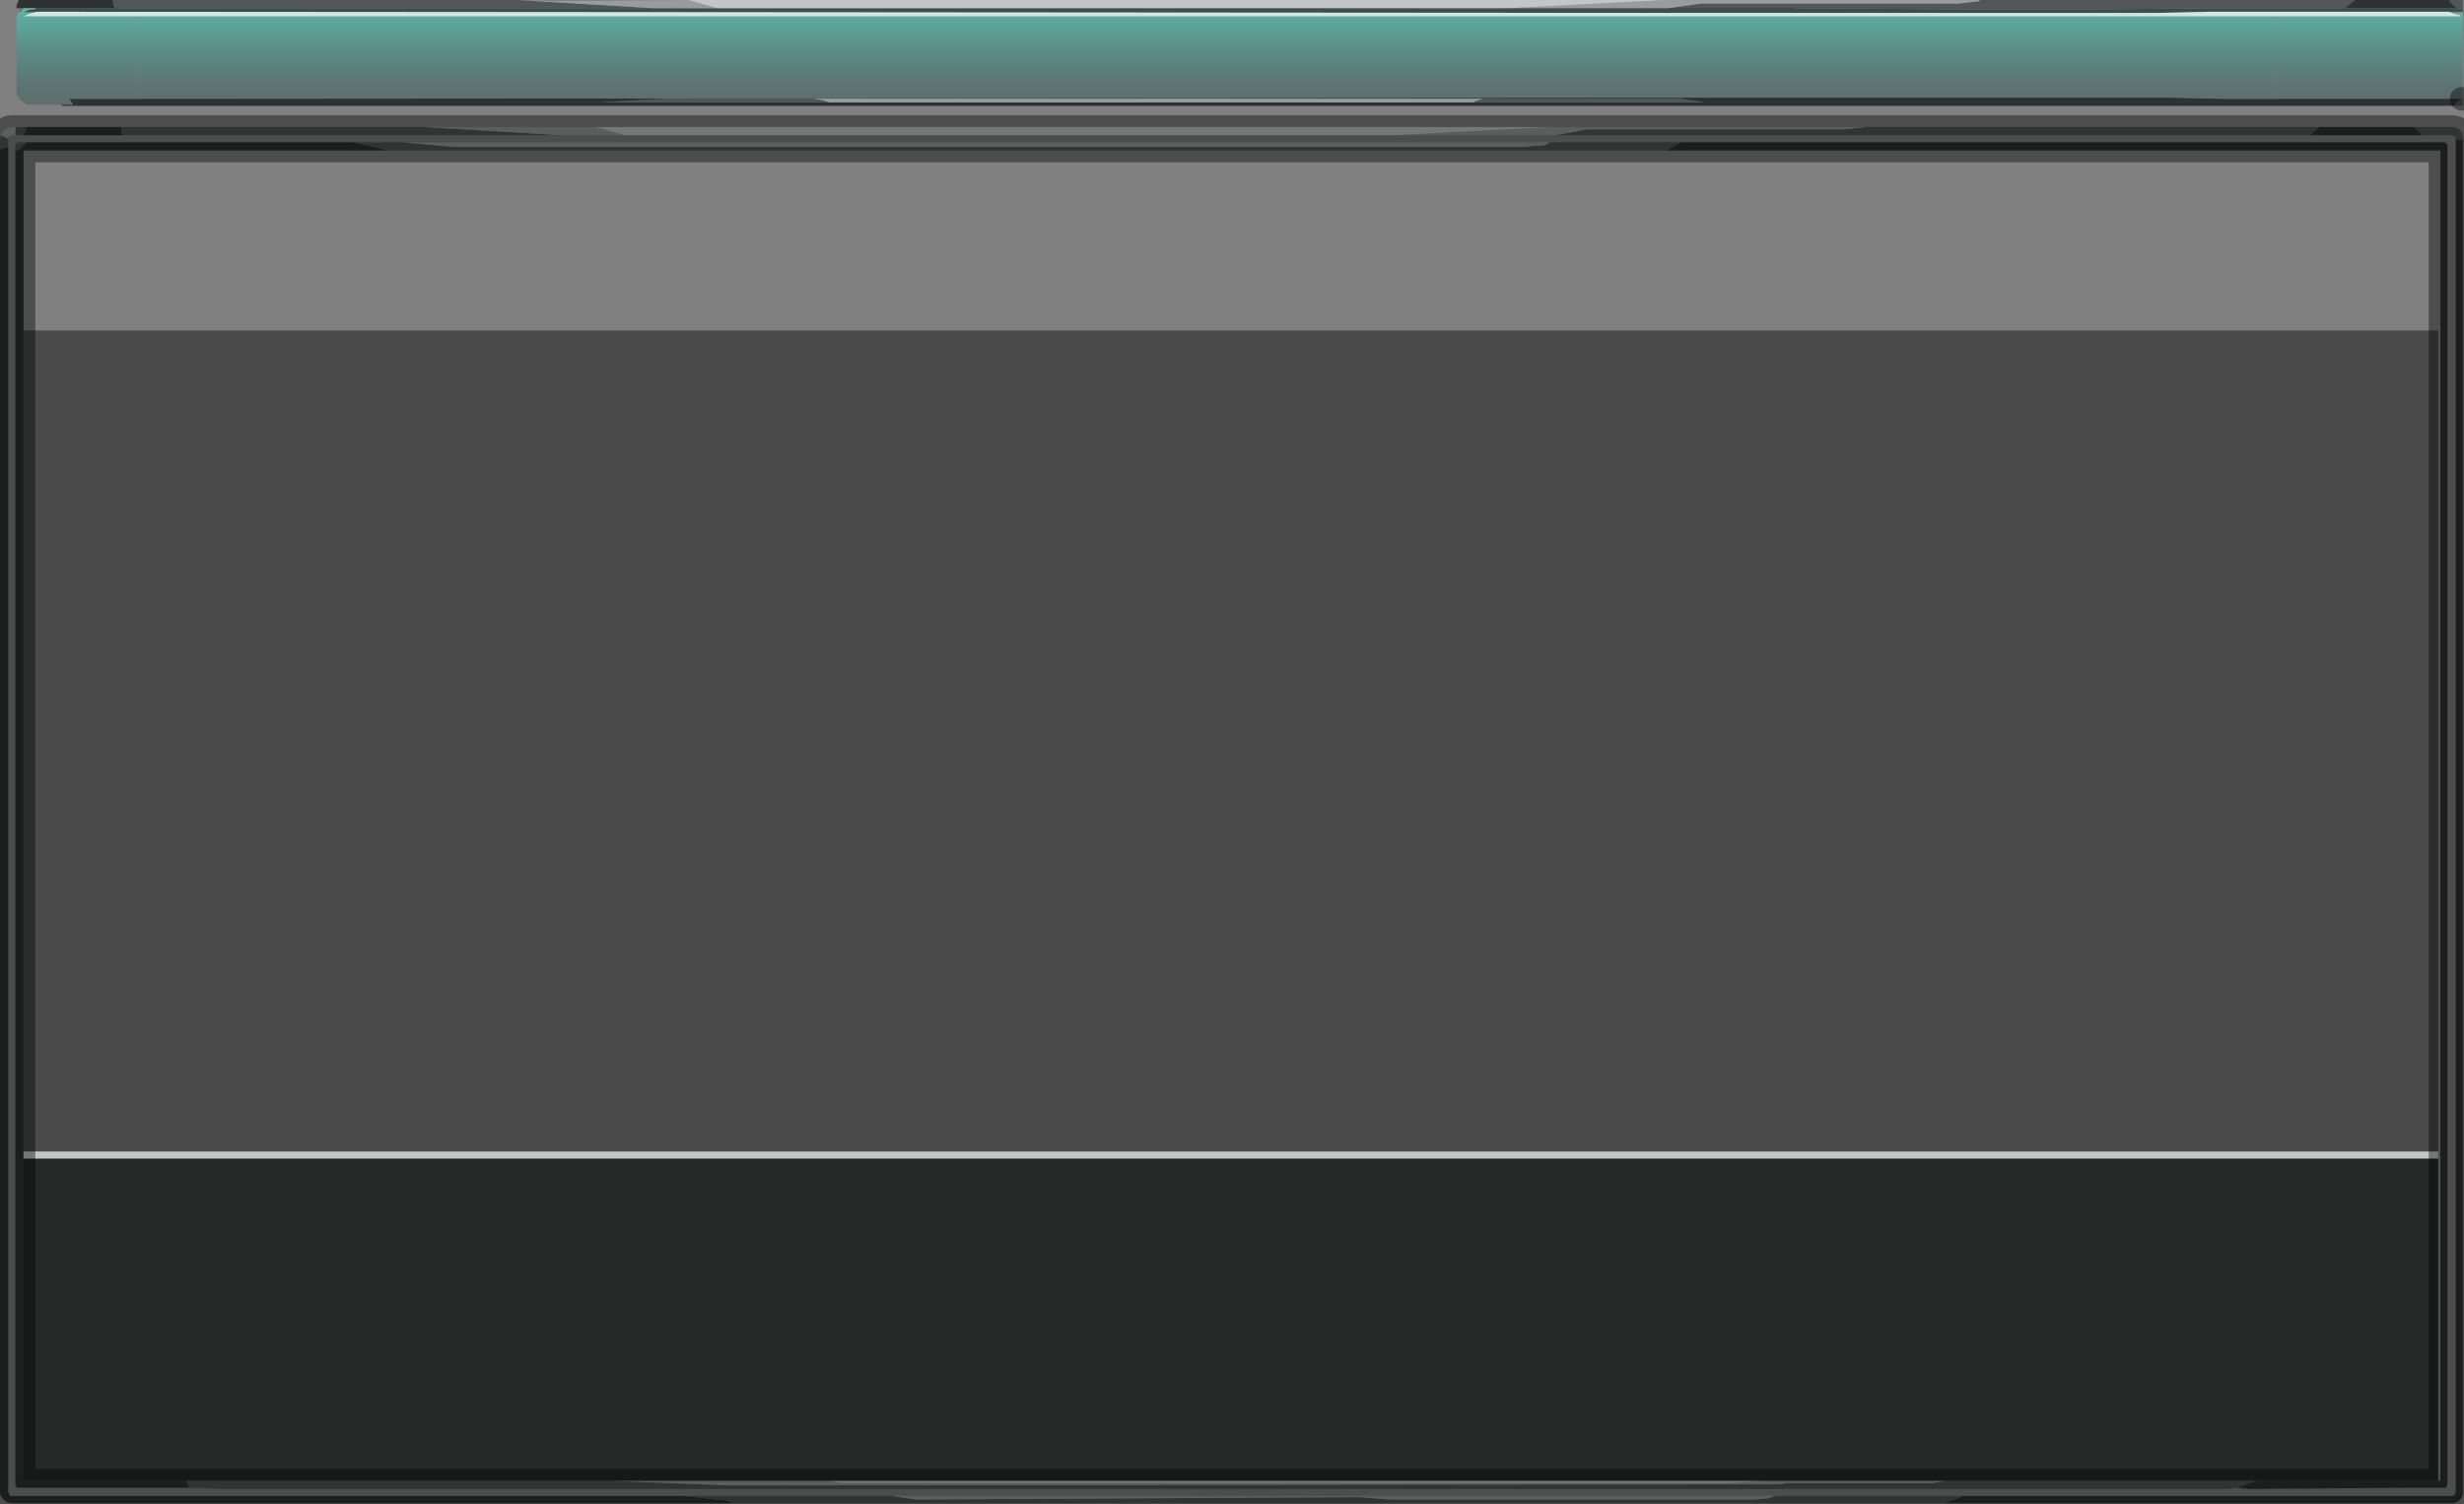<?xml version="1.0" encoding="UTF-8" standalone="no"?>
<svg xmlns:xlink="http://www.w3.org/1999/xlink" height="63.95px" width="104.75px" xmlns="http://www.w3.org/2000/svg">
  <rect width="100%" height="100%" fill="#808080" stroke="none"/>
  <g transform="matrix(1.0, 0.0, 0.0, 1.0, -0.15, -0.7)">
    <path d="M104.6 1.05 L104.85 1.05 104.85 1.2 104.2 1.2 104.15 1.2 104.1 1.2 94.05 1.2 91.85 1.25 90.5 1.25 90.4 1.25 88.65 1.25 88.15 1.25 86.05 1.25 85.55 1.25 85.15 1.25 84.5 1.25 84.35 1.25 84.3 1.25 77.15 1.25 76.7 1.25 74.95 1.25 74.2 1.25 73.05 1.25 71.95 1.25 71.45 1.25 1.8 1.2 1.35 1.2 1.2 1.2 Q1.35 1.1 1.6 1.1 L1.7 1.05 1.15 1.05 0.95 1.25 1.0 1.15 1.05 1.1 1.15 1.05 1.05 1.05 5.05 1.05 27.2 1.05 71.95 1.1 76.3 1.1 76.5 1.05 84.3 1.1 88.65 1.1 94.75 1.05 96.65 1.05 97.0 1.05 99.85 1.05 104.6 1.05" fill="#34514d" fill-rule="evenodd" stroke="none"/>
    <path d="M104.25 0.7 L104.85 0.7 104.85 1.05 104.6 1.05 Q104.4 0.9 104.25 0.7 M104.8 4.9 L104.85 4.9 104.85 5.2 104.45 5.2 104.5 5.15 104.65 5.0 Q104.7 4.95 104.8 4.9 M0.85 1.0 L0.85 0.85 0.95 0.7 0.85 1.0 M4.95 0.7 L22.15 0.7 27.95 1.05 27.2 1.05 5.05 1.05 Q4.95 0.95 4.95 0.7 M84.3 0.7 L100.25 0.7 99.85 1.05 97.0 1.05 96.65 1.05 94.75 1.05 88.65 1.1 84.3 1.1 76.5 1.05 71.05 1.05 72.45 0.85 83.4 0.85 84.3 0.75 84.3 0.7 M98.75 6.1 L98.35 6.45 92.2 6.45 83.85 6.45 79.5 6.45 71.65 6.45 66.25 6.45 67.65 6.2 78.55 6.2 79.5 6.1 79.55 6.1 98.75 6.1 M103.15 6.45 Q102.95 6.3 102.8 6.1 L104.4 6.1 Q104.6 6.1 104.75 6.25 104.85 6.4 104.85 6.6 L104.75 6.65 104.7 6.65 104.55 6.6 104.5 6.5 104.4 6.45 103.15 6.45 M71.6 6.75 L71.0 7.1 16.65 7.1 15.2 6.75 17.3 6.75 19.45 6.95 64.9 6.95 65.35 6.9 65.65 6.9 Q66.0 6.85 66.0 6.75 L71.6 6.75 M1.15 6.45 L0.8 6.45 0.8 6.15 0.85 6.1 1.3 6.1 1.15 6.45 M0.5 6.6 L0.5 6.95 0.15 7.05 0.15 6.6 0.2 6.45 0.5 6.6 M5.3 6.1 L18.2 6.1 24.0 6.45 5.35 6.45 Q5.3 6.35 5.3 6.1 M63.2 4.9 L71.6 4.9 72.6 5.05 62.8 5.05 Q62.85 5.0 63.0 4.95 L63.2 4.9 M35.4 5.05 L25.7 5.05 28.4 4.9 34.7 4.9 35.1 4.95 35.4 5.05 M26.1 63.65 L31.15 63.85 75.85 63.8 76.1 63.75 82.3 63.75 82.85 63.65 96.05 63.65 95.25 63.95 94.8 64.0 87.8 64.0 85.3 64.0 82.8 64.0 9.55 64.0 8.35 63.95 8.2 63.9 Q8.1 63.8 8.1 63.65 L26.1 63.65 M38.05 64.3 L39.1 64.45 57.95 64.35 59.2 64.45 59.5 64.45 74.75 64.45 75.3 64.4 75.6 64.3 83.6 64.3 Q83.2 64.5 82.75 64.6 L31.35 64.6 30.9 64.45 30.55 64.45 29.25 64.3 37.75 64.3 38.05 64.3 M0.8 7.1 L0.8 6.9 Q0.8 6.85 0.85 6.8 L0.9 6.75 0.95 6.75 1.25 6.75 1.2 6.85 1.15 6.85 Q1.0 7.1 0.8 7.1" fill="#525655" fill-rule="evenodd" stroke="none"/>
    <path d="M104.2 1.2 L104.25 1.2 104.4 1.25 104.55 1.3 Q104.65 1.3 104.75 1.35 L104.75 1.4 97.0 1.4 5.95 1.4 1.15 1.4 Q1.3 1.3 1.5 1.25 L1.55 1.25 1.7 1.2 1.8 1.2 71.45 1.25 71.6 1.25 73.05 1.25 74.2 1.25 74.95 1.25 76.7 1.25 81.8 1.25 83.7 1.25 84.3 1.25 84.35 1.25 84.5 1.25 85.15 1.25 85.55 1.25 86.05 1.25 88.15 1.25 88.65 1.25 90.4 1.25 90.5 1.25 91.85 1.25 94.05 1.2 104.1 1.2 104.15 1.2 104.2 1.2" fill="#d2e7e4" fill-rule="evenodd" stroke="none"/>
    <path d="M104.4 1.25 L104.75 1.25 104.85 1.25 104.85 4.85 104.8 4.9 97.0 4.9 97.0 1.4 104.75 1.4 104.75 1.35 Q104.65 1.3 104.55 1.3 L104.4 1.25" fill="url(#gradient0)" fill-rule="evenodd" stroke="none"/>
    <path d="M104.25 0.7 Q104.4 0.9 104.6 1.05 L99.85 1.05 100.25 0.7 102.05 0.7 102.5 0.7 104.25 0.7 M104.45 5.2 L23.95 5.2 22.6 5.2 2.8 5.2 2.75 5.15 3.25 5.15 3.1 4.9 5.95 4.9 74.7 4.85 75.5 4.85 77.4 4.85 77.65 4.85 84.8 4.85 86.55 4.85 88.75 4.85 92.4 4.85 94.55 4.9 97.0 4.9 104.8 4.9 Q104.7 4.95 104.65 5.0 L104.5 5.15 104.45 5.2 M1.05 1.05 L0.85 1.05 0.85 1.0 0.95 0.7 4.95 0.7 Q4.95 0.95 5.05 1.05 L1.05 1.05 M98.35 6.45 L98.75 6.1 102.8 6.1 Q102.95 6.3 103.15 6.45 L98.35 6.45 M66.25 6.45 L71.65 6.45 71.5 6.45 67.15 6.45 1.15 6.45 1.3 6.1 5.3 6.1 Q5.3 6.35 5.35 6.45 L24.0 6.45 26.7 6.45 59.4 6.45 66.25 6.45 M71.6 6.75 L104.05 6.75 104.1 6.75 104.15 6.8 104.2 6.9 104.2 46.65 103.9 46.65 103.9 7.1 71.0 7.1 71.6 6.75 M104.55 6.6 L104.7 6.65 104.75 6.65 104.85 6.6 104.85 46.65 104.55 46.65 104.55 6.6 M76.5 1.05 L76.3 1.1 71.95 1.1 27.2 1.05 27.95 1.05 30.65 1.05 64.25 1.05 71.05 1.05 76.5 1.05 M15.2 6.75 L16.65 7.1 1.15 7.1 1.15 14.75 1.15 49.65 1.15 49.95 1.15 63.65 4.45 63.65 4.45 63.9 4.45 63.95 0.95 63.95 0.85 63.95 0.85 63.9 0.8 63.8 0.8 7.1 Q1.0 7.1 1.15 6.85 L1.2 6.85 1.25 6.75 2.85 6.75 3.7 6.75 15.2 6.75 M0.5 6.95 L0.5 53.95 0.5 56.6 0.5 64.15 0.55 64.25 0.6 64.3 0.65 64.3 4.45 64.3 4.45 64.6 0.65 64.6 Q0.45 64.6 0.3 64.45 0.15 64.3 0.15 64.15 L0.15 7.05 0.5 6.95 M62.8 5.05 L72.6 5.05 71.6 4.9 63.2 4.9 34.7 4.9 28.4 4.9 25.7 5.05 35.4 5.05 47.25 5.05 49.9 5.05 50.55 5.05 62.8 5.05 M8.1 63.65 Q8.1 63.8 8.2 63.9 L8.35 63.95 8.25 63.95 4.45 63.95 4.45 63.9 4.45 63.65 8.1 63.65 M95.25 63.95 L96.05 63.65 102.5 63.65 102.5 63.9 102.5 63.95 95.75 64.0 95.25 63.95 M83.6 64.3 L102.5 64.3 102.5 64.6 82.75 64.6 Q83.2 64.5 83.6 64.3 M31.35 64.6 L4.45 64.6 4.45 64.3 15.85 64.3 16.4 64.3 29.25 64.3 30.55 64.45 30.9 64.45 31.35 64.6 M104.55 46.65 L104.85 46.65 104.85 64.15 Q104.85 64.3 104.75 64.45 104.6 64.6 104.4 64.6 L102.5 64.6 102.5 64.3 104.4 64.3 104.5 64.25 104.55 64.15 104.55 46.65 M103.9 46.65 L104.2 46.65 104.2 63.8 104.15 63.9 104.15 63.95 104.05 63.95 102.5 63.95 102.5 63.9 102.5 63.65 103.8 63.65 103.9 63.65 103.9 46.65 M16.4 64.3 L15.85 64.3 16.4 64.3" fill="#2e3231" fill-rule="evenodd" stroke="none"/>
    <path d="M97.0 1.4 L97.0 4.9 94.55 4.9 92.4 4.85 88.75 4.85 86.55 4.85 84.8 4.85 77.65 4.85 77.4 4.85 75.5 4.85 74.7 4.85 5.95 4.9 5.95 1.4 97.0 1.4" fill="url(#gradient1)" fill-rule="evenodd" stroke="none"/>
    <path d="M22.15 0.7 L23.5 0.75 29.4 0.7 30.65 1.05 27.95 1.05 22.15 0.7 M70.95 0.7 L84.3 0.7 84.3 0.75 83.4 0.85 72.45 0.85 71.05 1.05 64.25 1.05 70.95 0.7 M79.5 6.1 L78.55 6.2 67.65 6.2 66.25 6.45 59.4 6.45 66.15 6.1 79.5 6.1 M66.0 6.75 Q66.0 6.85 65.65 6.9 L65.35 6.9 64.9 6.95 19.45 6.95 17.3 6.75 66.0 6.75 M0.8 6.45 L0.65 6.45 Q0.6 6.45 0.55 6.5 0.5 6.5 0.5 6.6 L0.2 6.45 0.3 6.25 Q0.45 6.1 0.65 6.1 L0.85 6.1 0.8 6.15 0.8 6.45 M18.2 6.1 L19.55 6.1 24.95 6.1 25.45 6.1 26.7 6.45 24.0 6.45 18.2 6.1 M63.2 4.9 L63.0 4.95 Q62.85 5.0 62.8 5.05 L50.55 5.05 49.9 5.05 47.25 5.05 35.4 5.05 35.1 4.95 34.7 4.9 63.2 4.9 M82.85 63.65 L82.3 63.75 76.1 63.75 75.85 63.8 31.15 63.85 26.1 63.65 35.35 63.65 35.95 63.75 73.75 63.75 75.25 63.65 82.85 63.65 M38.4 64.3 L75.25 64.3 Q75.35 64.25 75.55 64.3 L75.6 64.3 75.3 64.4 74.75 64.45 59.5 64.45 59.2 64.45 57.95 64.35 39.1 64.45 38.05 64.3 38.4 64.3 M24.95 6.1 L25.45 6.1 24.95 6.1" fill="#9a9b9b" fill-rule="evenodd" stroke="none"/>
    <path d="M29.4 0.7 L70.95 0.7 64.25 1.05 30.65 1.05 29.4 0.7 M25.45 6.1 L25.95 6.1 66.15 6.1 59.4 6.45 26.7 6.45 25.45 6.1 25.95 6.1 25.45 6.1 M75.25 63.65 L73.75 63.75 35.95 63.75 35.35 63.65 75.25 63.65" fill="#c4c6c6" fill-rule="evenodd" stroke="none"/>
    <path d="M82.85 63.65 L75.25 63.65 35.35 63.65 26.1 63.65 8.1 63.65 4.45 63.65 1.15 63.65 1.15 49.95 103.8 49.95 103.8 63.65 102.5 63.65 102.5 63.9 102.5 63.65 96.05 63.65 82.85 63.65 M4.45 63.9 L4.45 63.65 4.45 63.9" fill="#111212" fill-opacity="0.8" fill-rule="evenodd" stroke="none"/>
    <path d="M103.8 49.65 L103.8 49.95 1.15 49.95 1.15 49.65 103.8 49.65" fill="#d5d7d5" fill-opacity="0.8" fill-rule="evenodd" stroke="none"/>
    <path d="M103.8 49.65 L1.15 49.65 1.15 14.75 103.8 14.75 103.8 49.65" fill="#1e1e1e" fill-opacity="0.549" fill-rule="evenodd" stroke="none"/>
    <path d="M2.75 5.15 L1.3 5.15 Q1.0 5.0 0.85 4.75 L0.85 1.4 0.9 1.3 0.95 1.25 1.15 1.05 1.7 1.05 1.6 1.1 Q1.35 1.1 1.2 1.2 L1.15 1.25 1.55 1.25 1.5 1.25 Q1.3 1.3 1.15 1.4 L5.95 1.4 5.95 4.9 3.1 4.9 3.25 5.15 2.75 5.15" fill="url(#gradient2)" fill-rule="evenodd" stroke="none"/>
    <path d="M104.8 4.9 L104.85 4.9 M98.35 6.45 L103.15 6.45 104.4 6.45 104.5 6.5 104.55 6.6 104.55 46.65 104.55 64.15 104.5 64.25 104.4 64.3 102.5 64.3 83.6 64.3 75.6 64.3 75.55 64.3 Q75.35 64.25 75.25 64.3 L38.4 64.3 M102.8 6.1 L98.75 6.1 79.55 6.1 M71.65 6.45 L79.5 6.45 83.85 6.45 92.2 6.45 98.35 6.45 M104.2 46.65 L104.2 6.9 104.15 6.8 104.1 6.75 104.05 6.75 71.6 6.75 M71.0 7.1 L103.9 7.1 103.9 46.65 103.9 63.65 103.8 63.65 102.5 63.65 96.05 63.65 82.85 63.65 75.25 63.65 35.35 63.65 26.1 63.65 8.1 63.65 4.45 63.65 1.15 63.65 1.15 49.95 1.15 49.65 1.15 14.75 1.15 7.1 16.65 7.1 71.0 7.1 M104.85 6.6 Q104.85 6.4 104.75 6.25 104.6 6.1 104.4 6.1 L102.8 6.1 M104.85 46.65 L104.85 6.6 M17.3 6.75 L15.2 6.75 3.7 6.75 2.85 6.75 1.25 6.75 0.95 6.75 0.9 6.75 0.85 6.8 Q0.8 6.85 0.8 6.9 L0.8 7.1 0.8 63.8 0.85 63.9 0.85 63.95 0.95 63.95 4.45 63.95 8.25 63.95 M71.65 6.45 L71.5 6.45 67.15 6.45 1.15 6.45 0.8 6.45 0.65 6.45 Q0.6 6.45 0.55 6.5 0.5 6.5 0.5 6.6 L0.5 6.95 0.5 53.95 M0.5 56.6 L0.5 64.15 0.55 64.25 0.6 64.3 0.65 64.3 4.45 64.3 15.85 64.3 16.4 64.3 29.25 64.3 37.75 64.3 M4.45 64.6 L0.65 64.6 Q0.45 64.6 0.3 64.45 0.15 64.3 0.15 64.15 L0.15 7.05 0.15 6.6 0.2 6.45 0.3 6.25 Q0.45 6.1 0.65 6.1 L0.85 6.1 1.3 6.1 5.3 6.1 18.2 6.1 19.55 6.1 24.95 6.1 25.45 6.1 25.95 6.1 66.15 6.1 79.5 6.1 M9.55 64.0 L82.8 64.0 85.3 64.0 87.8 64.0 94.8 64.0 95.75 64.0 102.5 63.95 104.05 63.95 104.15 63.95 104.15 63.9 104.2 63.8 104.2 46.65 M102.5 64.6 L82.75 64.6 31.35 64.6 4.45 64.6 M104.85 46.65 L104.85 64.15 Q104.85 64.3 104.75 64.45 104.6 64.6 104.4 64.6 L102.5 64.6 M15.85 64.3 L16.4 64.3" fill="none" stroke="#000000" stroke-linecap="round" stroke-linejoin="round" stroke-opacity="0.4" stroke-width="1.0"/>
  </g>
  <defs>
    <linearGradient gradientTransform="matrix(0.0, -0.004, 0.003, 0.0, 83.15, 3.05)" gradientUnits="userSpaceOnUse" id="gradient0" spreadMethod="pad" x1="-819.2" x2="819.2">
      <stop offset="0.0" stop-color="#3f4348" stop-opacity="0.451"/>
      <stop offset="0.816" stop-color="#5db9ac" stop-opacity="0.961"/>
      <stop offset="1.0" stop-color="#dafff7"/>
    </linearGradient>
    <linearGradient gradientTransform="matrix(0.0, -0.004, 0.009, 0.0, 51.95, 3.05)" gradientUnits="userSpaceOnUse" id="gradient1" spreadMethod="pad" x1="-819.2" x2="819.2">
      <stop offset="0.0" stop-color="#3f4348" stop-opacity="0.451"/>
      <stop offset="0.816" stop-color="#5db9ac" stop-opacity="0.961"/>
      <stop offset="1.0" stop-color="#dafff7"/>
    </linearGradient>
    <linearGradient gradientTransform="matrix(0.0, -0.004, 0.003, 0.0, 23.15, 3.05)" gradientUnits="userSpaceOnUse" id="gradient2" spreadMethod="pad" x1="-819.2" x2="819.2">
      <stop offset="0.0" stop-color="#3f4348" stop-opacity="0.451"/>
      <stop offset="0.816" stop-color="#5db9ac" stop-opacity="0.961"/>
      <stop offset="1.0" stop-color="#dafff7"/>
    </linearGradient>
  </defs>
</svg>
